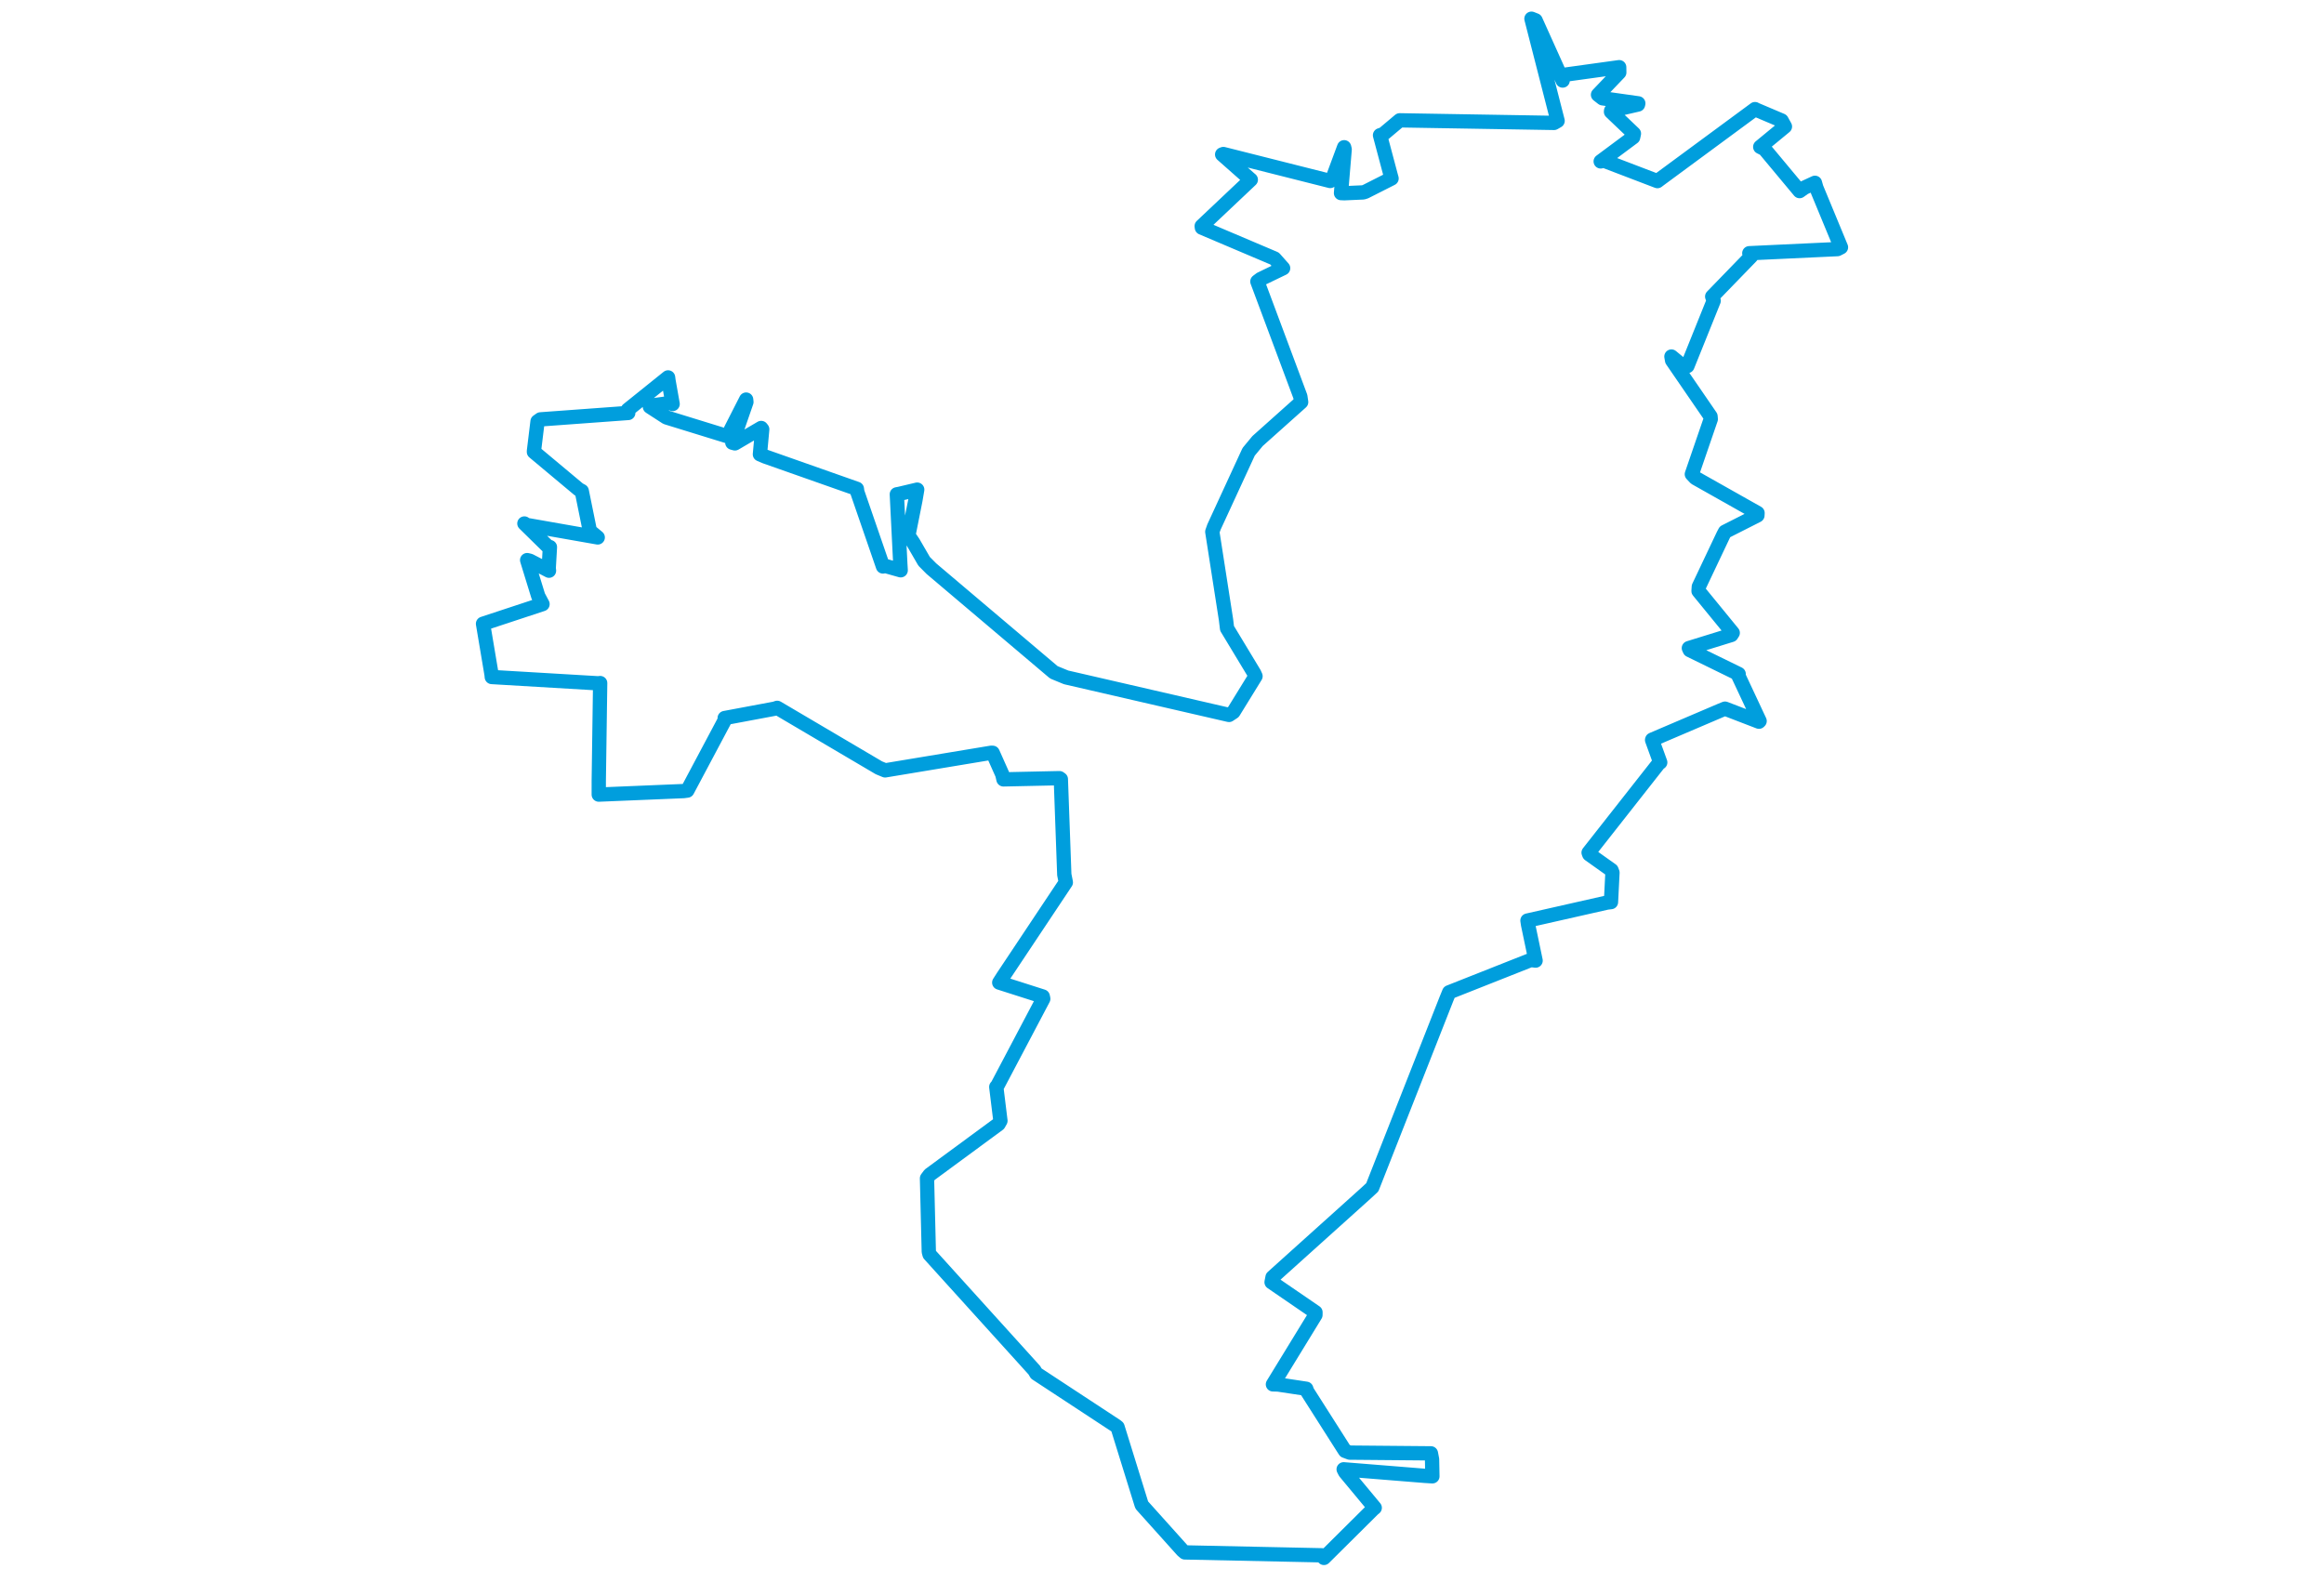 <svg viewBox="0 0 600.425 680.757" width="1000" xmlns="http://www.w3.org/2000/svg"><polygon points="8.053,268.427 11.729,290.316 11.829,291.348 57.664,294.059 58.458,293.951 57.856,336.044 57.855,341.947 94.325,340.435 95.954,340.221 112.184,309.697 112.045,309.005 133.578,304.974 134.635,304.614 178.4,330.413 181.085,331.521 226.749,323.938 227.359,323.962 231.507,333.267 231.999,335.397 256.084,334.877 256.684,335.3 258.168,376.381 258.833,379.724 231.768,420.358 230.18,422.847 248.907,428.831 249.121,429.813 229.428,467.142 228.901,467.76 230.691,482.327 229.889,483.734 200.263,505.523 199.093,507.096 199.872,538.65 200.189,539.832 245.295,589.677 246.106,591.072 280.402,613.595 281.088,614.141 291.396,647.368 291.561,647.756 309.018,667.2 310.032,668.064 369.101,669.311 369.898,670.431 391.059,649.42 391.749,648.868 379.009,633.534 378.376,632.304 413.388,635.124 416.554,635.317 416.415,628.013 415.926,625.433 380.994,625.123 378.967,624.363 362.655,598.741 362.279,597.638 350.142,595.806 347.946,595.75 366.234,565.882 366.249,564.722 347.363,551.783 347.782,549.639 387.861,513.582 390.702,510.953 422.671,429.725 423.778,427.022 458.874,413.132 460.969,413.381 457.721,397.849 457.472,396.155 491.675,388.415 493.405,388.206 494.044,375.542 493.645,374.471 484.056,367.651 483.776,366.93 514.013,328.474 514.597,328.099 511.098,318.451 511.139,318.306 540.696,305.686 542.481,304.959 557.078,310.577 557.364,310.296 548.052,290.411 548.349,290.047 527.314,279.764 526.918,278.907 545.216,273.249 545.793,272.35 531.081,254.353 531.207,252.469 541.757,230.203 542.465,228.86 556.414,221.795 556.47,220.769 529.746,205.7 528.205,204.063 536.343,180.363 536.234,179.18 519.706,155.102 519.411,153.432 525.029,158.069 526.283,157.517 537.594,129.421 536.954,127.617 553.734,110.31 552.928,108.97 590.849,107.198 592.372,106.422 581.765,80.784 581.162,78.667 576.589,80.786 574.561,82.237 559.466,64.126 557.626,63.212 568.253,54.457 566.826,51.871 555.433,47.036 555.383,46.956 514.242,77.277 513.385,77.933 490.191,69.071 488.978,69.456 502.933,59.08 503.278,57.495 493.419,48.104 493.463,47.644 505.047,44.973 505.161,44.475 489.787,42.307 487.828,40.773 496.973,31.196 496.939,28.913 471.957,32.368 472.619,34.658 460.951,8.747 459.186,8.053 470.439,52.003 468.907,52.893 402.591,51.78 402.491,51.783 395.424,57.726 394.024,58.2 398.594,75.361 398.99,76.799 387.737,82.495 386.779,82.797 378.69,83.156 377.24,83.094 378.812,64.292 378.585,63.368 373.572,76.885 372.585,77.881 326.623,66.281 326.095,66.475 337.778,76.796 338.424,77.34 317.294,97.299 317.382,97.977 348.638,111.244 352.335,115.416 342.702,120.054 341.256,121.137 359.729,170.615 360.089,173.043 341.336,189.797 337.499,194.436 322.583,226.774 321.854,228.832 327.756,266.705 328.203,270.403 339.899,289.767 340.45,290.998 330.952,306.411 329.044,307.662 258.944,291.498 253.676,289.326 200.996,244.732 197.86,241.568 193.217,233.567 191.091,230.394 194.078,215.375 194.879,210.709 187.13,212.542 186.116,212.726 187.598,242.464 187.777,245.416 180.783,243.44 180.16,243.773 169.095,211.676 168.919,210.366 129.476,196.468 127.201,195.502 128.19,184.744 127.745,184.176 116.452,190.805 115.325,190.498 121.387,173 121.274,171.96 114.711,184.844 114.6,188.154 87.76,179.875 86.928,179.608 79.858,175.03 79.858,174.612 88.903,173.37 89.64,173.853 87.855,163.756 87.681,162.415 70.35,176.346 70.546,177.713 32.778,180.472 31.517,181.363 29.971,194.064 29.962,194.481 49.246,210.601 50.543,211.315 54.032,228.472 57.411,231.276 26.542,225.853 25.853,225.282 36.055,235.297 36.841,235.427 36.321,244.486 36.444,245.594 28.224,241.328 27.043,241.042 31.806,256.506 33.656,259.978 8.053,268.427" stroke="#009edd" stroke-width="6.153px" fill="none" stroke-linejoin="round" vector-effect="non-scaling-stroke"></polygon></svg>